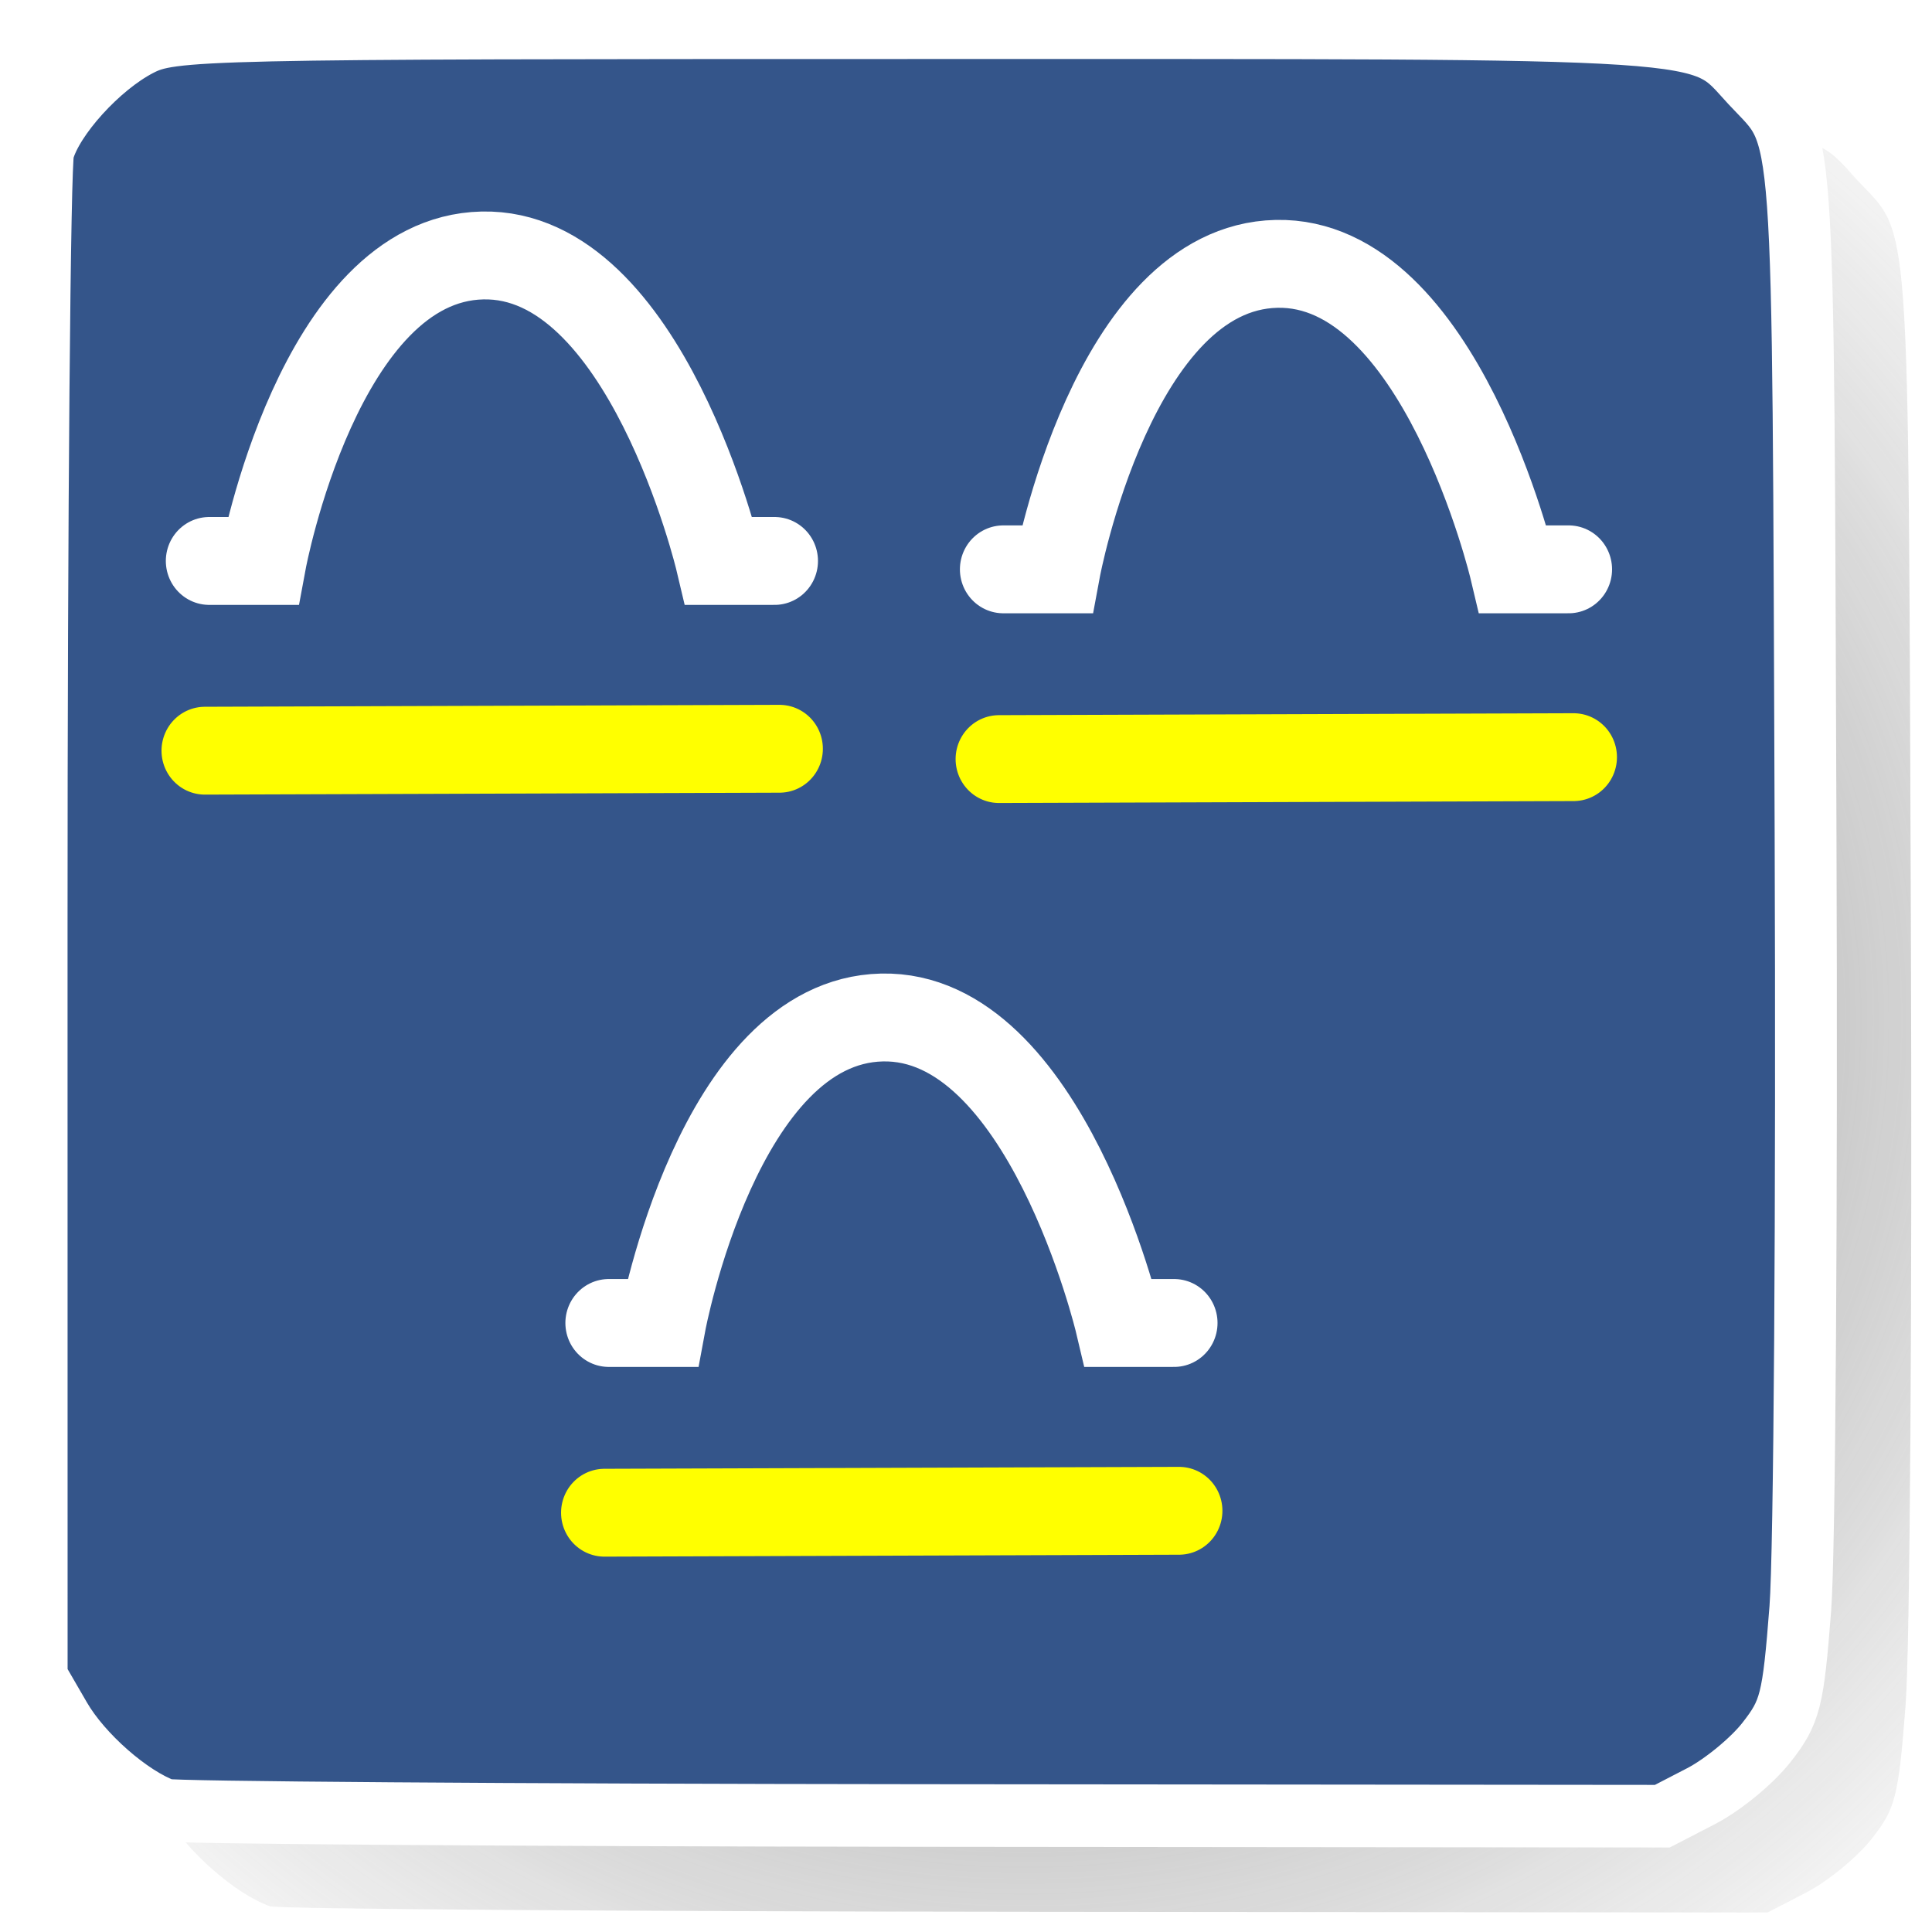 <?xml version="1.0" encoding="UTF-8" standalone="no"?>
<!-- Created with Inkscape (http://www.inkscape.org/) -->

<svg
   xmlns:dc="http://purl.org/dc/elements/1.1/"
   xmlns:cc="http://creativecommons.org/ns#"
   xmlns:rdf="http://www.w3.org/1999/02/22-rdf-syntax-ns#"
   xmlns:svg="http://www.w3.org/2000/svg"
   xmlns="http://www.w3.org/2000/svg"
   xmlns:xlink="http://www.w3.org/1999/xlink"
   xmlns:sodipodi="http://sodipodi.sourceforge.net/DTD/sodipodi-0.dtd"
   xmlns:inkscape="http://www.inkscape.org/namespaces/inkscape"
   width="100"
   height="100"
   id="svg3052"
   version="1.1"
   inkscape:version="0.91pre4 r13712"
   sodipodi:docname="entry_cluster.svg"
   inkscape:export-filename="C:\Users\urien\speleo\Wikicaves\_icons\_entry2_clust.png"
   inkscape:export-xdpi="6.3911128"
   inkscape:export-ydpi="6.3911128">
  <defs
     id="defs3054">
    <linearGradient
       inkscape:collect="always"
       id="linearGradient4853">
      <stop
         style="stop-color:#666666;stop-opacity:1;"
         offset="0"
         id="stop4855" />
      <stop
         style="stop-color:#666666;stop-opacity:0;"
         offset="1"
         id="stop4857" />
    </linearGradient>
    <radialGradient
       inkscape:collect="always"
       xlink:href="#linearGradient4853"
       id="radialGradient4859"
       cx="-1380.014"
       cy="14.258"
       fx="-1380.014"
       fy="14.258"
       r="286.189"
       gradientTransform="matrix(-0.012,1.416,-1.509,-0.013,-604.363,2011.032)"
       gradientUnits="userSpaceOnUse" />
    <filter
       inkscape:collect="always"
       style="color-interpolation-filters:sRGB"
       id="filter4885"
       x="-0.012"
       width="1.024"
       y="-0.012"
       height="1.024">
      <feGaussianBlur
         inkscape:collect="always"
         stdDeviation="2.86"
         id="feGaussianBlur4887" />
    </filter>
  </defs>
  <sodipodi:namedview
     id="base"
     pagecolor="#ffffff"
     bordercolor="#666666"
     borderopacity="1.0"
     inkscape:pageopacity="0.0"
     inkscape:pageshadow="2"
     inkscape:zoom="7.8192524"
     inkscape:cx="50.000004"
     inkscape:cy="49.999954"
     inkscape:document-units="px"
     inkscape:current-layer="layer1"
     showgrid="false"
     inkscape:window-width="1920"
     inkscape:window-height="1017"
     inkscape:window-x="-8"
     inkscape:window-y="-8"
     inkscape:window-maximized="1"
     units="px"
     showborder="false" />
  <g
     inkscape:label="Calque 1"
     inkscape:groupmode="layer"
     id="layer1"
     transform="translate(0,-952.362)">
    <g
       id="g4327"
       transform="translate(243.172,-135.58)"
       inkscape:export-filename="C:\Users\urien\Desktop\entry2_clust.png"
       inkscape:export-xdpi="15.216935"
       inkscape:export-ydpi="15.216935"
       style="stroke:#ffffff;stroke-width:20;stroke-miterlimit:4;stroke-dasharray:none;stroke-opacity:1" />
    <path
       style="fill:#ffffff;fill-opacity:1;fill-rule:nonzero;stroke:#ffffff;stroke-width:57.143;stroke-miterlimit:4;stroke-dasharray:none;stroke-opacity:1"
       d=""
       id="path3876"
       inkscape:connector-curvature="0" />
    <g
       id="g4891"
       transform="matrix(0.16,0,0,0.162,111.63,1017.89)">
      <path
         inkscape:export-ydpi="2.1303709"
         inkscape:export-xdpi="2.1303709"
         inkscape:export-filename="C:\Users\urien\speleo\Wikicaves\_icons\_bullet_entry.png"
         inkscape:connector-curvature="0"
         id="path3093-5"
         d="m -853.531,340.161 c -11.297,-4.008 -26.824,-17.475 -33.733,-29.256 l -7.657,-13.058 -0.019,-240 c -0.01,-132 0.964,-243.512 2.165,-247.805 3.031,-10.83 18.021,-27.169 31.003,-33.792 10.507,-5.36 18.95,-5.546 252.065,-5.546 265.073,0 252.018,-0.854 269.406,17.634 17.736,18.859 16.698,4.734 17.607,239.509 0.459,118.643 -0.303,230.207 -1.694,247.92 -2.317,29.505 -3.24,33.099 -11.001,42.857 -4.659,5.858 -14.134,13.544 -21.054,17.08 l -12.583,6.429 -240.109,-0.225 c -132.06,-0.124 -242.037,-0.91 -244.395,-1.746 z"
         style="opacity:0.93;fill:url(#radialGradient4859);fill-opacity:1;fill-rule:nonzero;stroke:none;stroke-width:20;stroke-miterlimit:4;stroke-dasharray:none;stroke-opacity:1;filter:url(#filter4885)"
         transform="translate(243.172,-135.58)" />
      <path
         inkscape:export-ydpi="2.1303709"
         inkscape:export-xdpi="2.1303709"
         inkscape:export-filename="C:\Users\urien\speleo\Wikicaves\_icons\_bullet_entry.png"
         inkscape:connector-curvature="0"
         id="path3093"
         d="m -887.6,309.399 c -11.297,-4.008 -26.824,-17.475 -33.733,-29.256 l -7.657,-13.058 -0.019,-240 c -0.011,-132 0.964,-243.512 2.165,-247.805 3.031,-10.83 18.021,-27.169 31.003,-33.792 10.507,-5.36 18.95,-5.546 252.064,-5.546 265.073,0 252.018,-0.854 269.406,17.634 17.736,18.859 16.698,4.734 17.607,239.509 0.459,118.643 -0.303,230.207 -1.694,247.92 -2.317,29.505 -3.24,33.099 -11.001,42.857 -4.659,5.858 -14.134,13.544 -21.054,17.08 l -12.583,6.429 -240.109,-0.225 c -132.06,-0.124 -242.037,-0.91 -244.395,-1.746 z"
         style="fill:#34558a;fill-opacity:1;fill-rule:nonzero;stroke:#ffffff;stroke-width:20;stroke-miterlimit:4;stroke-dasharray:none;stroke-opacity:1"
         transform="translate(243.172,-135.58)" />
      <path
         inkscape:export-ydpi="4.8694196"
         inkscape:export-xdpi="4.8694196"
         inkscape:export-filename="C:\Users\urien\Desktop\icones\icones\entry2_clust.png"
         inkscape:connector-curvature="0"
         id="path3984"
         d="m -631.405,-164.644 185.881,-0.616"
         style="fill:#ffff00;stroke:#ffff00;stroke-width:28.067;stroke-linecap:round;stroke-linejoin:miter;stroke-miterlimit:4;stroke-dasharray:none;stroke-opacity:1" />
      <g
         inkscape:export-ydpi="4.8694196"
         inkscape:export-xdpi="4.8694196"
         inkscape:export-filename="C:\Users\urien\Desktop\icones\icones\entry2_clust.png"
         style="stroke:#ffffff;stroke-opacity:1"
         transform="matrix(0.468,0,0,0.468,-342.428,-229.761)"
         id="g3991">
        <g
           style="stroke:#ffffff;stroke-opacity:1"
           id="g3988">
          <path
             sodipodi:nodetypes="cczcc"
             inkscape:connector-curvature="0"
             id="path3986"
             d="m -614.474,9.599 37.171,0 c 0,0 38.691,-206.028 151.645,-208.553 112.954,-2.524 163.487,208.553 163.487,208.553 l 38.487,0"
             style="fill:none;stroke:#ffffff;stroke-width:60;stroke-linecap:round;stroke-linejoin:miter;stroke-miterlimit:4;stroke-dasharray:none;stroke-opacity:1" />
        </g>
      </g>
      <path
         inkscape:export-ydpi="4.8694196"
         inkscape:export-xdpi="4.8694196"
         inkscape:export-filename="C:\Users\urien\Desktop\icones\icones\entry2_clust.png"
         inkscape:connector-curvature="0"
         id="path3984-6"
         d="m -374.519,-161.962 185.881,-0.616"
         style="fill:#ffff00;stroke:#ffff00;stroke-width:28.067;stroke-linecap:round;stroke-linejoin:miter;stroke-miterlimit:4;stroke-dasharray:none;stroke-opacity:1" />
      <g
         inkscape:export-ydpi="4.8694196"
         inkscape:export-xdpi="4.8694196"
         inkscape:export-filename="C:\Users\urien\Desktop\icones\icones\entry2_clust.png"
         style="stroke:#ffffff;stroke-opacity:1"
         transform="matrix(0.468,0,0,0.468,-85.543,-227.079)"
         id="g3991-0">
        <g
           style="stroke:#ffffff;stroke-opacity:1"
           id="g3988-7">
          <path
             sodipodi:nodetypes="cczcc"
             inkscape:connector-curvature="0"
             id="path3986-1"
             d="m -614.474,9.599 37.171,0 c 0,0 38.691,-206.028 151.645,-208.553 112.954,-2.524 163.487,208.553 163.487,208.553 l 38.487,0"
             style="fill:none;stroke:#ffffff;stroke-width:60;stroke-linecap:round;stroke-linejoin:miter;stroke-miterlimit:4;stroke-dasharray:none;stroke-opacity:1" />
        </g>
      </g>
      <path
         inkscape:export-ydpi="4.8694196"
         inkscape:export-xdpi="4.8694196"
         inkscape:export-filename="C:\Users\urien\Desktop\icones\icones\entry2_clust.png"
         inkscape:connector-curvature="0"
         id="path3984-7"
         d="m -502.151,78.827 185.881,-0.616"
         style="fill:#ffff00;stroke:#ffff00;stroke-width:28.067;stroke-linecap:round;stroke-linejoin:miter;stroke-miterlimit:4;stroke-dasharray:none;stroke-opacity:1" />
      <g
         inkscape:export-ydpi="4.8694196"
         inkscape:export-xdpi="4.8694196"
         inkscape:export-filename="C:\Users\urien\Desktop\icones\icones\entry2_clust.png"
         style="stroke:#ffffff;stroke-opacity:1"
         transform="matrix(0.468,0,0,0.468,-213.174,13.711)"
         id="g3991-7">
        <g
           style="stroke:#ffffff;stroke-opacity:1"
           id="g3988-77">
          <path
             sodipodi:nodetypes="cczcc"
             inkscape:connector-curvature="0"
             id="path3986-3"
             d="m -614.474,9.599 37.171,0 c 0,0 38.691,-206.028 151.645,-208.553 112.954,-2.524 163.487,208.553 163.487,208.553 l 38.487,0"
             style="fill:none;stroke:#ffffff;stroke-width:60;stroke-linecap:round;stroke-linejoin:miter;stroke-miterlimit:4;stroke-dasharray:none;stroke-opacity:1" />
        </g>
      </g>
    </g>
  </g>
</svg>
